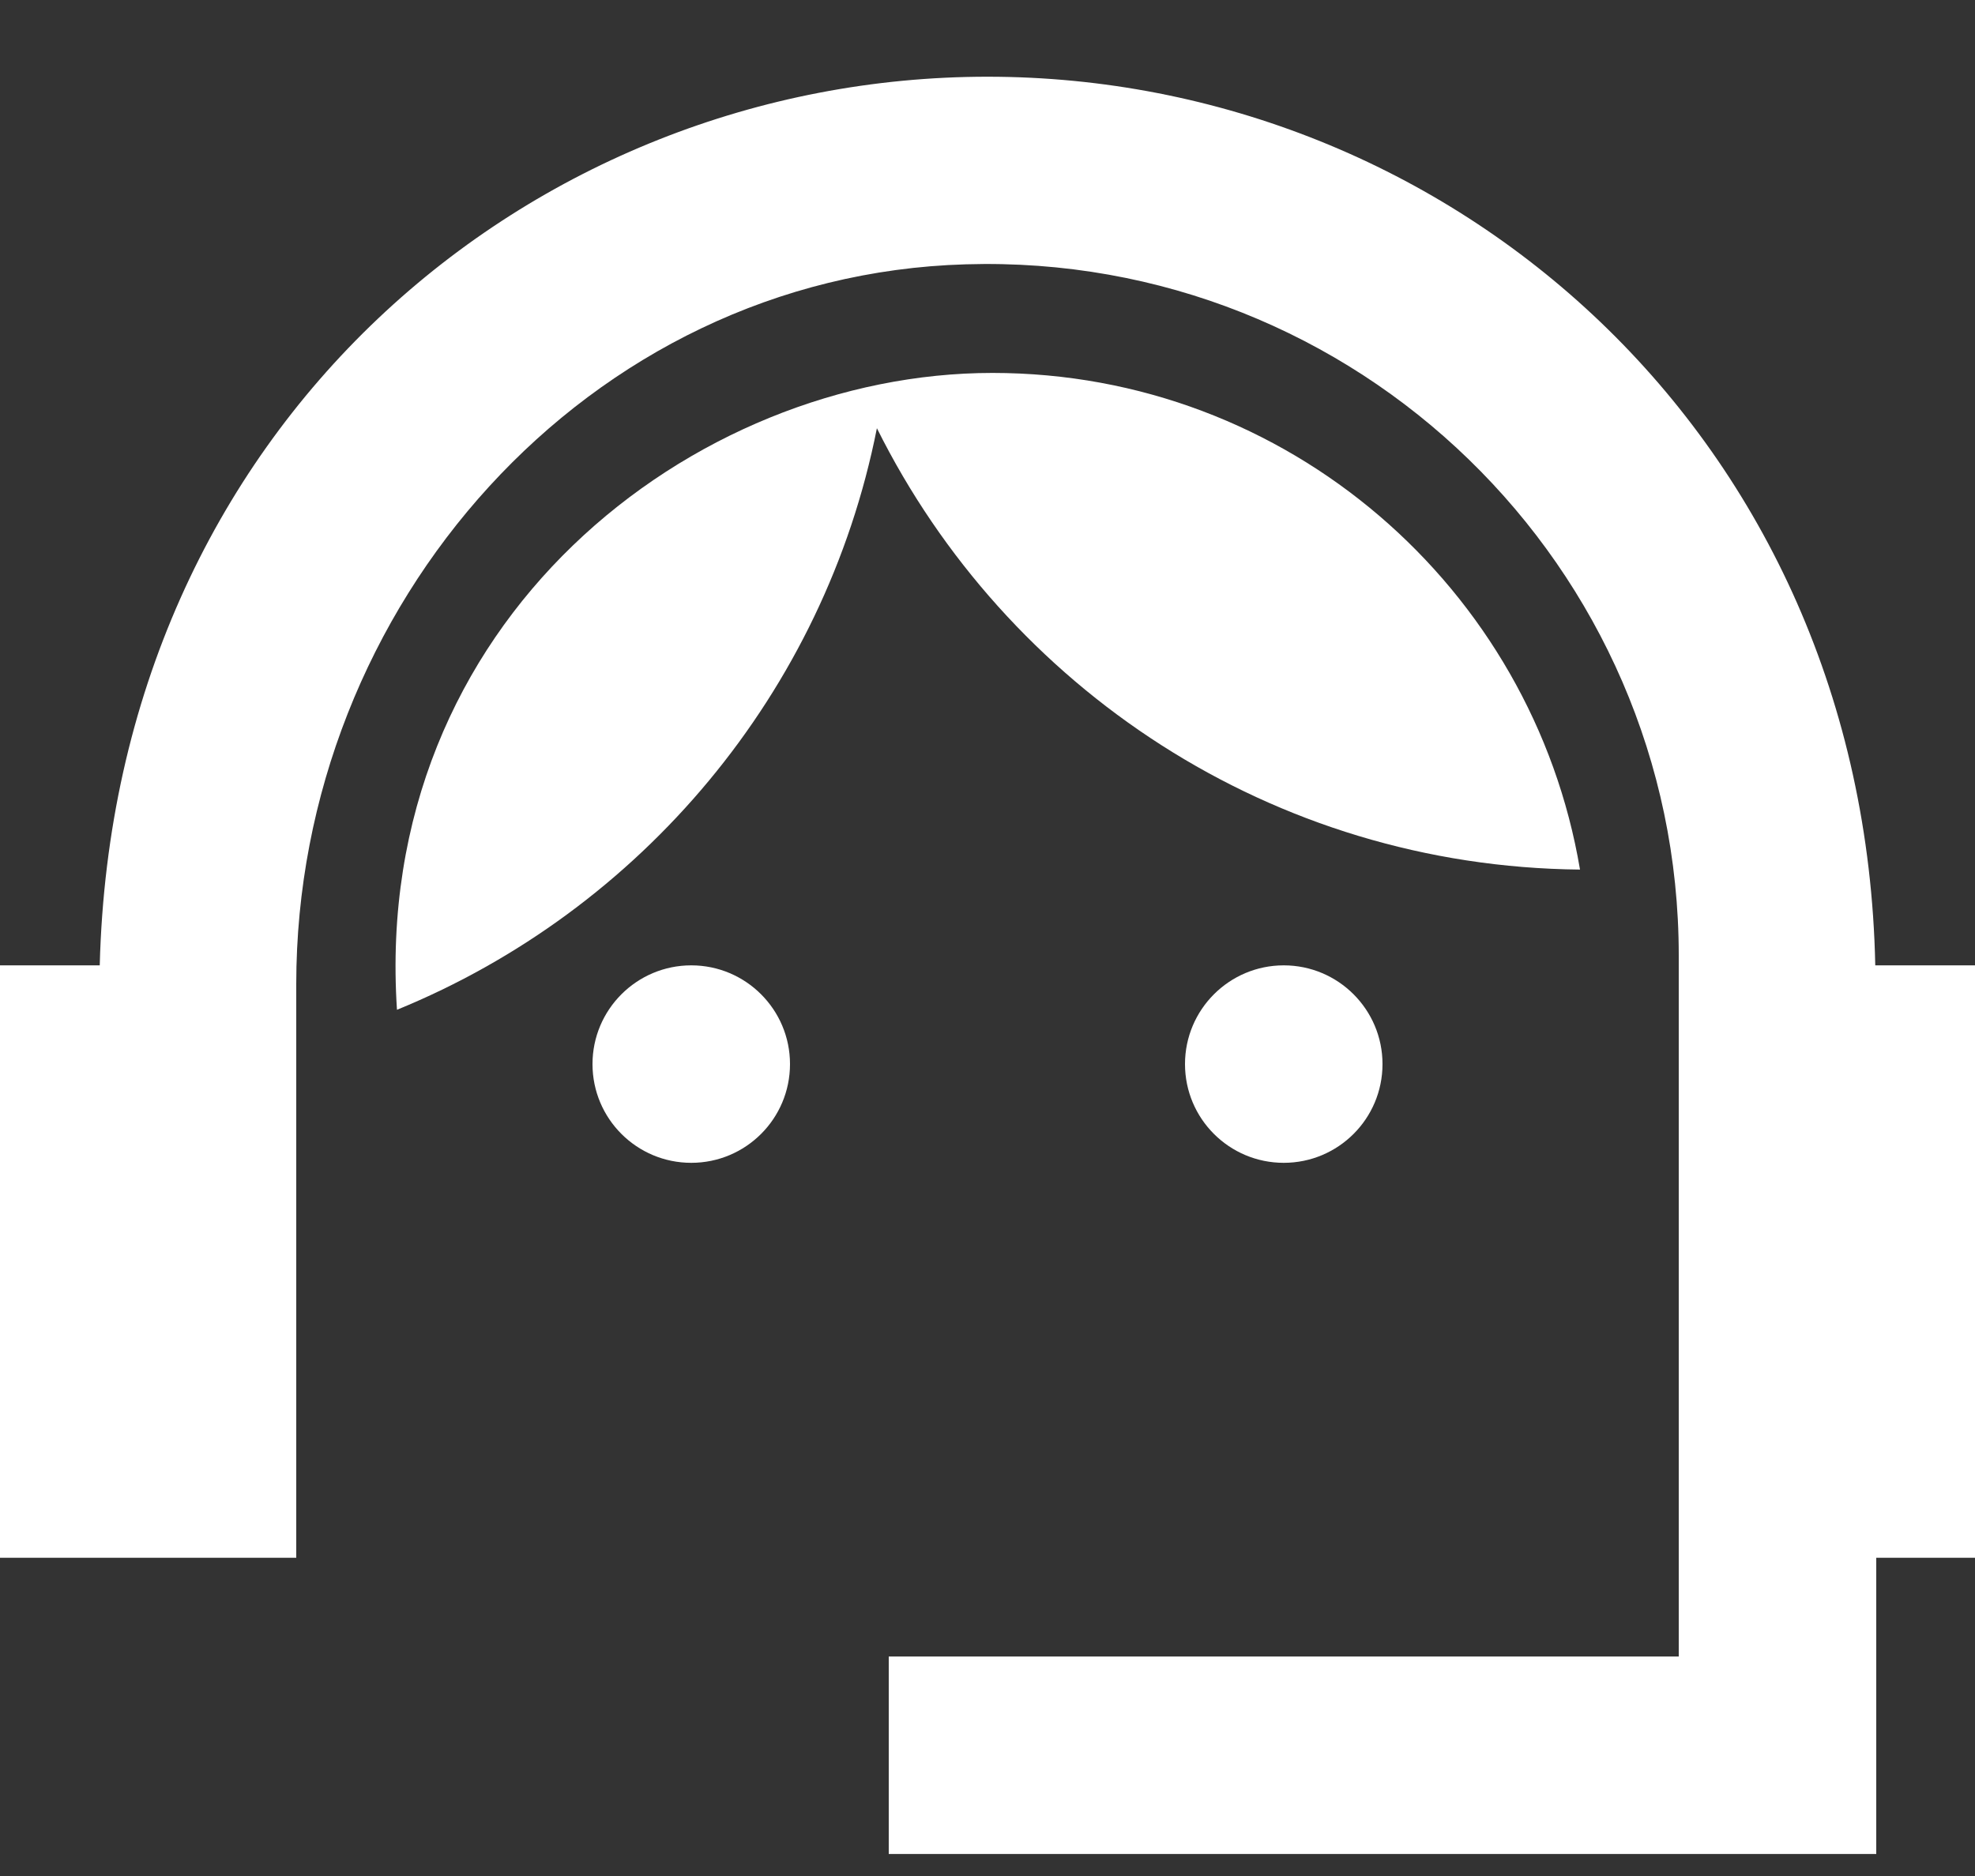 <svg width="20" height="19" viewBox="0 0 20 19" fill="none" xmlns="http://www.w3.org/2000/svg">
<rect x="0" y="0" width="20" height="19" fill="#333333" stroke="none"/>
<path d="M7 11.777C7.552 11.777 8 11.33 8 10.777C8 10.225 7.552 9.777 7 9.777C6.448 9.777 6 10.225 6 10.777C6 11.33 6.448 11.777 7 11.777Z" fill="white"/>
<path d="M13 11.777C13.552 11.777 14 11.33 14 10.777C14 10.225 13.552 9.777 13 9.777C12.448 9.777 12 10.225 12 10.777C12 11.33 12.448 11.777 13 11.777Z" fill="white"/>
<path d="M16 8.807C15.52 5.957 13.04 3.777 10.05 3.777C7.02 3.777 3.76 6.287 4.02 10.227C6.49 9.217 8.35 7.017 8.88 4.337C10.19 6.967 12.88 8.777 16 8.807Z" fill="white"/>
<path d="M18.99 9.777C18.88 4.407 14.68 0.777 10 0.777C5.39 0.777 1.15 4.307 1.01 9.777H0V15.777H3V9.967C3 6.137 5.95 2.787 9.78 2.677C13.74 2.557 17 5.737 17 9.677V16.777H9V18.777H19V15.777H20V9.777H18.99Z" fill="white"/>
</svg>
